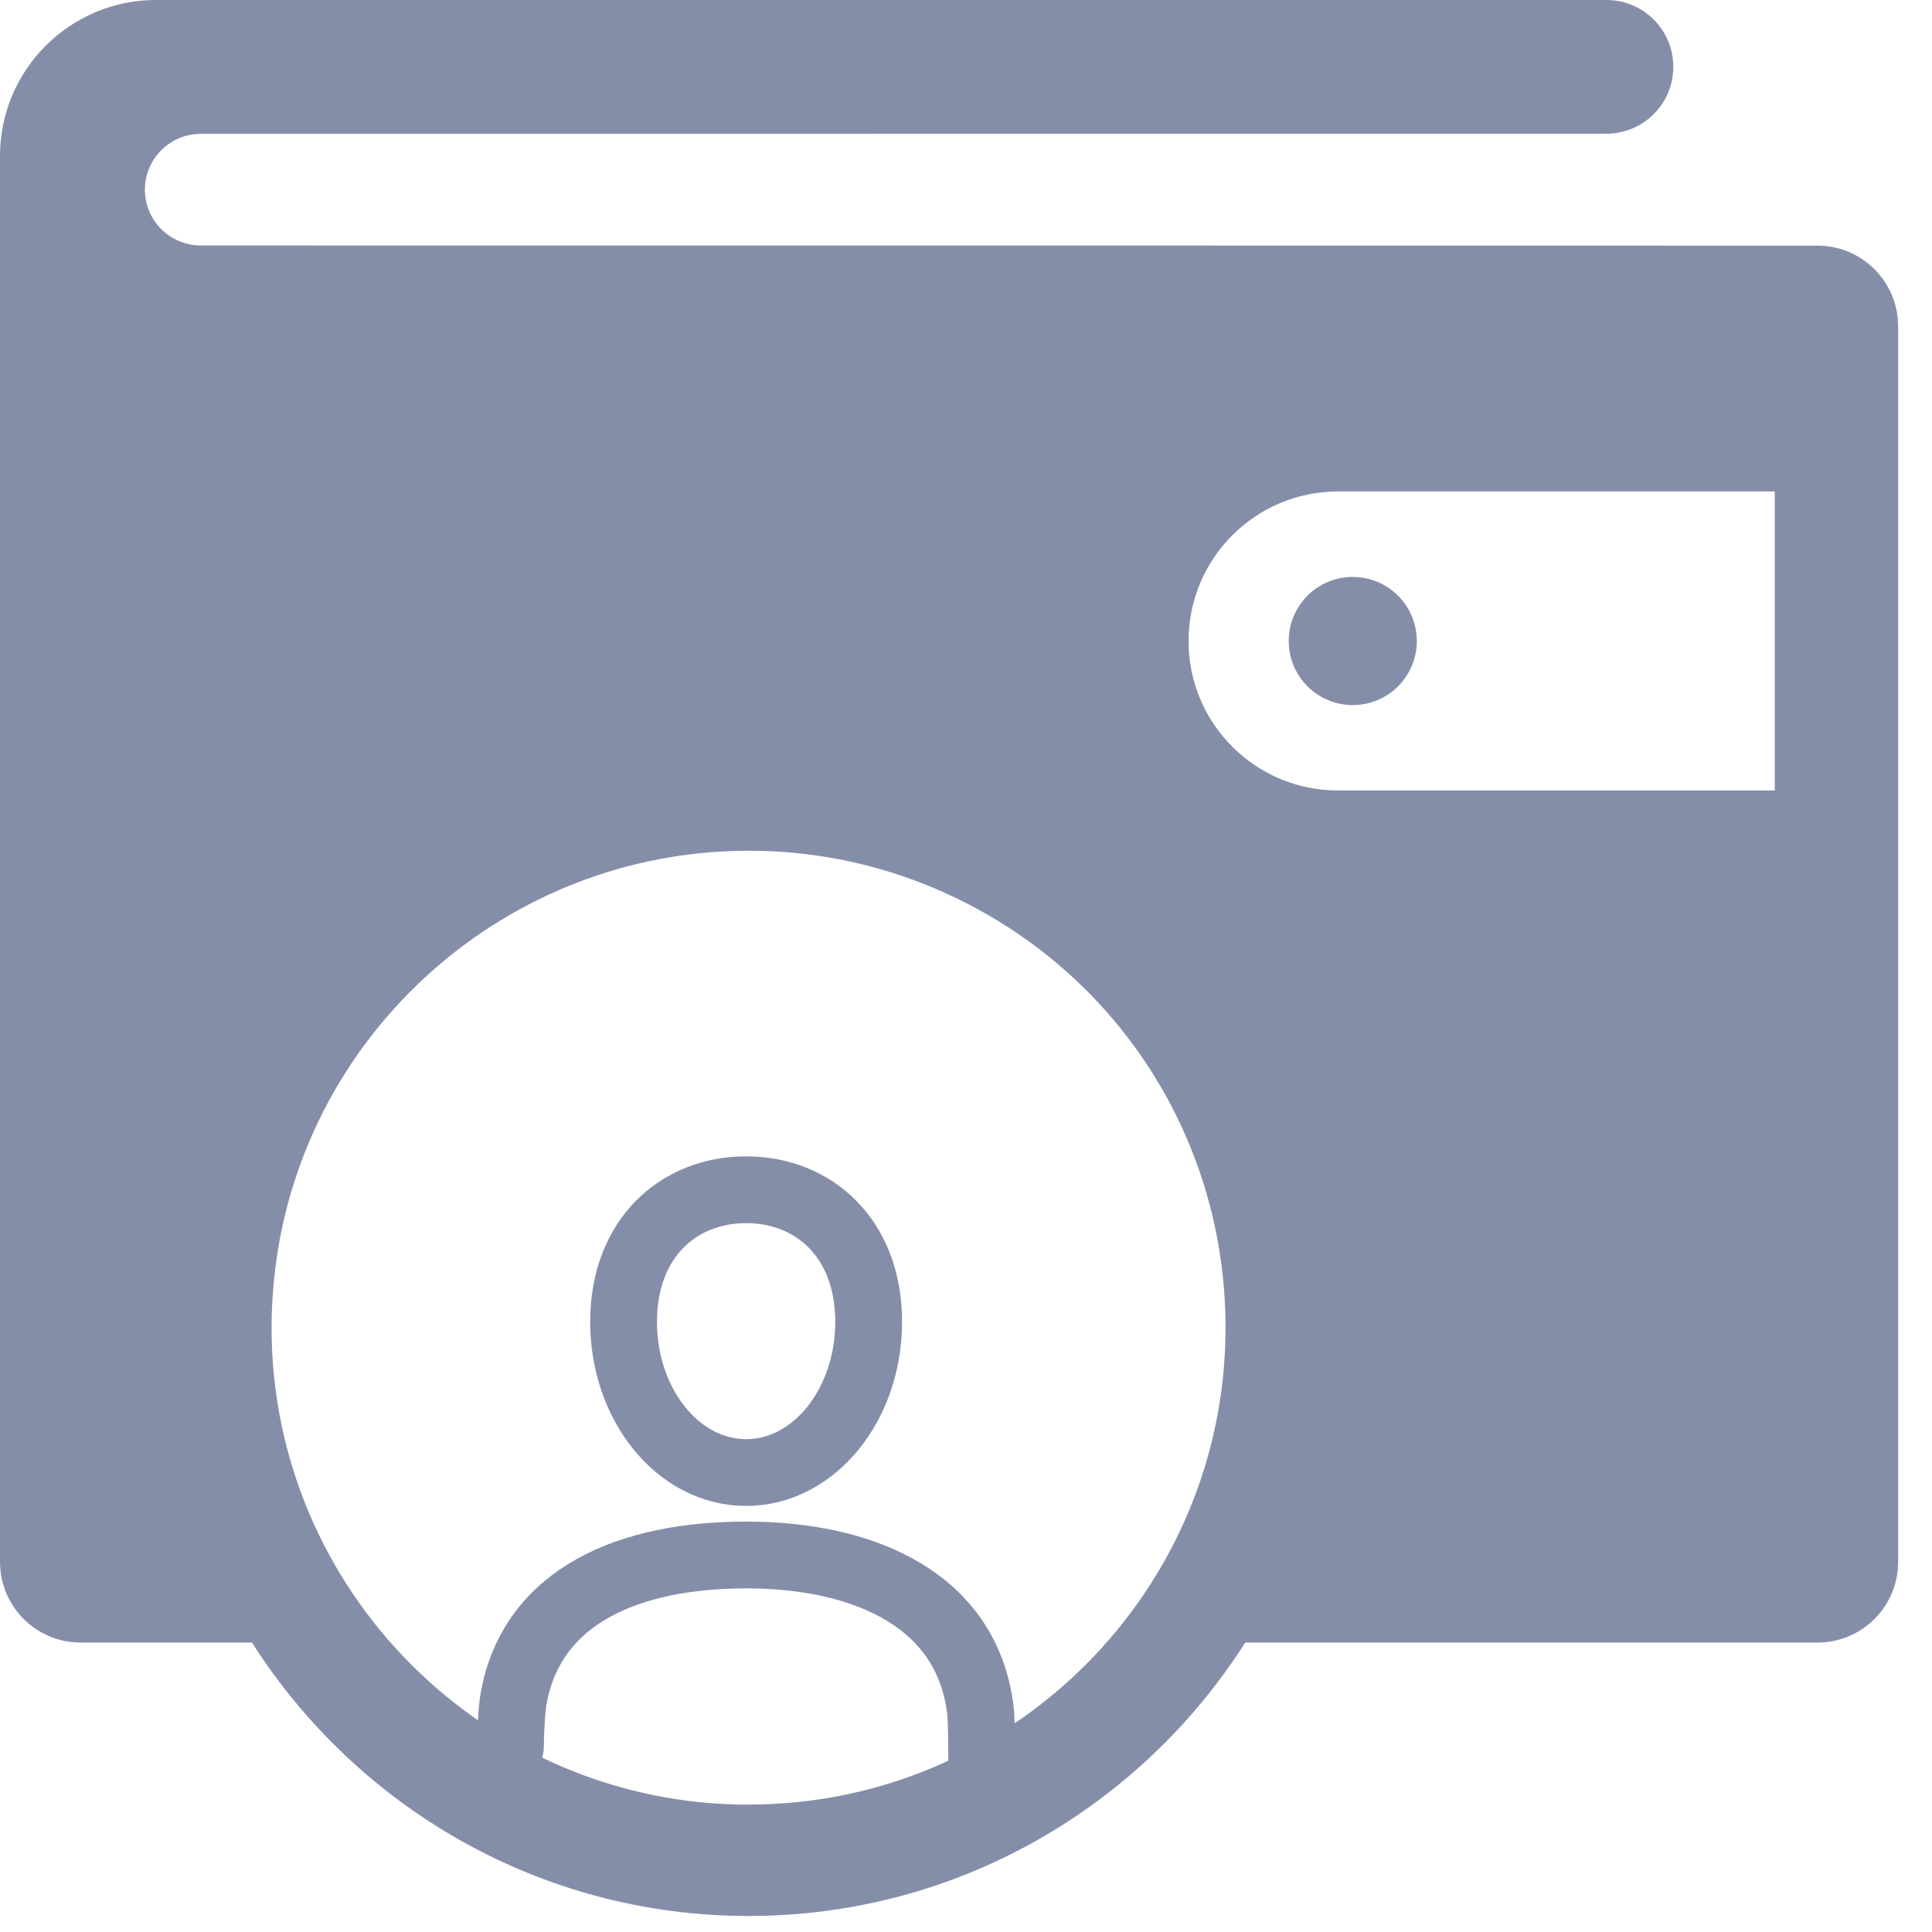 <svg width="21" height="21" viewBox="0 0 21 21" fill="none" xmlns="http://www.w3.org/2000/svg">
<path d="M10.671 19.134C10.671 19.054 10.668 18.689 10.659 18.611C10.53 17.421 9.438 16.902 8.11 16.902C6.84 16.902 5.785 17.344 5.583 18.46C5.561 18.587 5.548 18.856 5.548 18.989" stroke="#858EA9" stroke-width="0.726" stroke-miterlimit="10" stroke-linecap="round" stroke-linejoin="round"/>
<path d="M6.778 14.367C6.778 13.461 7.374 12.932 8.11 12.932C8.846 12.932 9.442 13.461 9.442 14.367C9.442 15.272 8.846 16.006 8.11 16.006C7.374 16.006 6.778 15.272 6.778 14.367Z" stroke="#858EA9" stroke-width="0.726" stroke-miterlimit="10" stroke-linecap="round" stroke-linejoin="round"/>
<path d="M19.755 2.67L2.182 2.668C1.847 2.668 1.575 2.397 1.575 2.061C1.575 1.727 1.847 1.455 2.182 1.455L17.462 1.453C17.863 1.453 18.188 1.128 18.188 0.726C18.188 0.325 17.863 0 17.462 0H1.695C0.76 0 0 0.76 0 1.695V16.977C0 17.461 0.392 17.854 0.876 17.854H2.739C3.875 19.639 5.869 20.826 8.137 20.826C10.405 20.826 12.399 19.639 13.535 17.854H19.756C20.24 17.854 20.632 17.461 20.632 16.977L20.632 3.547C20.632 3.063 20.24 2.67 19.755 2.67L19.755 2.67ZM8.137 19.616C5.278 19.616 2.952 17.29 2.952 14.432C2.952 14.216 2.966 13.999 2.992 13.787C3.313 11.199 5.525 9.247 8.137 9.247C8.806 9.247 9.457 9.373 10.071 9.62C12.045 10.414 13.321 12.303 13.321 14.431C13.321 17.29 10.995 19.615 8.137 19.615L8.137 19.616ZM19.291 8.592H14.543C13.646 8.592 12.919 7.865 12.919 6.968C12.919 6.07 13.646 5.342 14.543 5.342H19.291V8.592ZM14.008 6.968C14.008 7.352 14.319 7.664 14.704 7.664C15.089 7.664 15.4 7.352 15.4 6.968C15.4 6.583 15.089 6.271 14.704 6.271C14.319 6.271 14.008 6.583 14.008 6.968Z" fill="#858EA9"/>
</svg>
